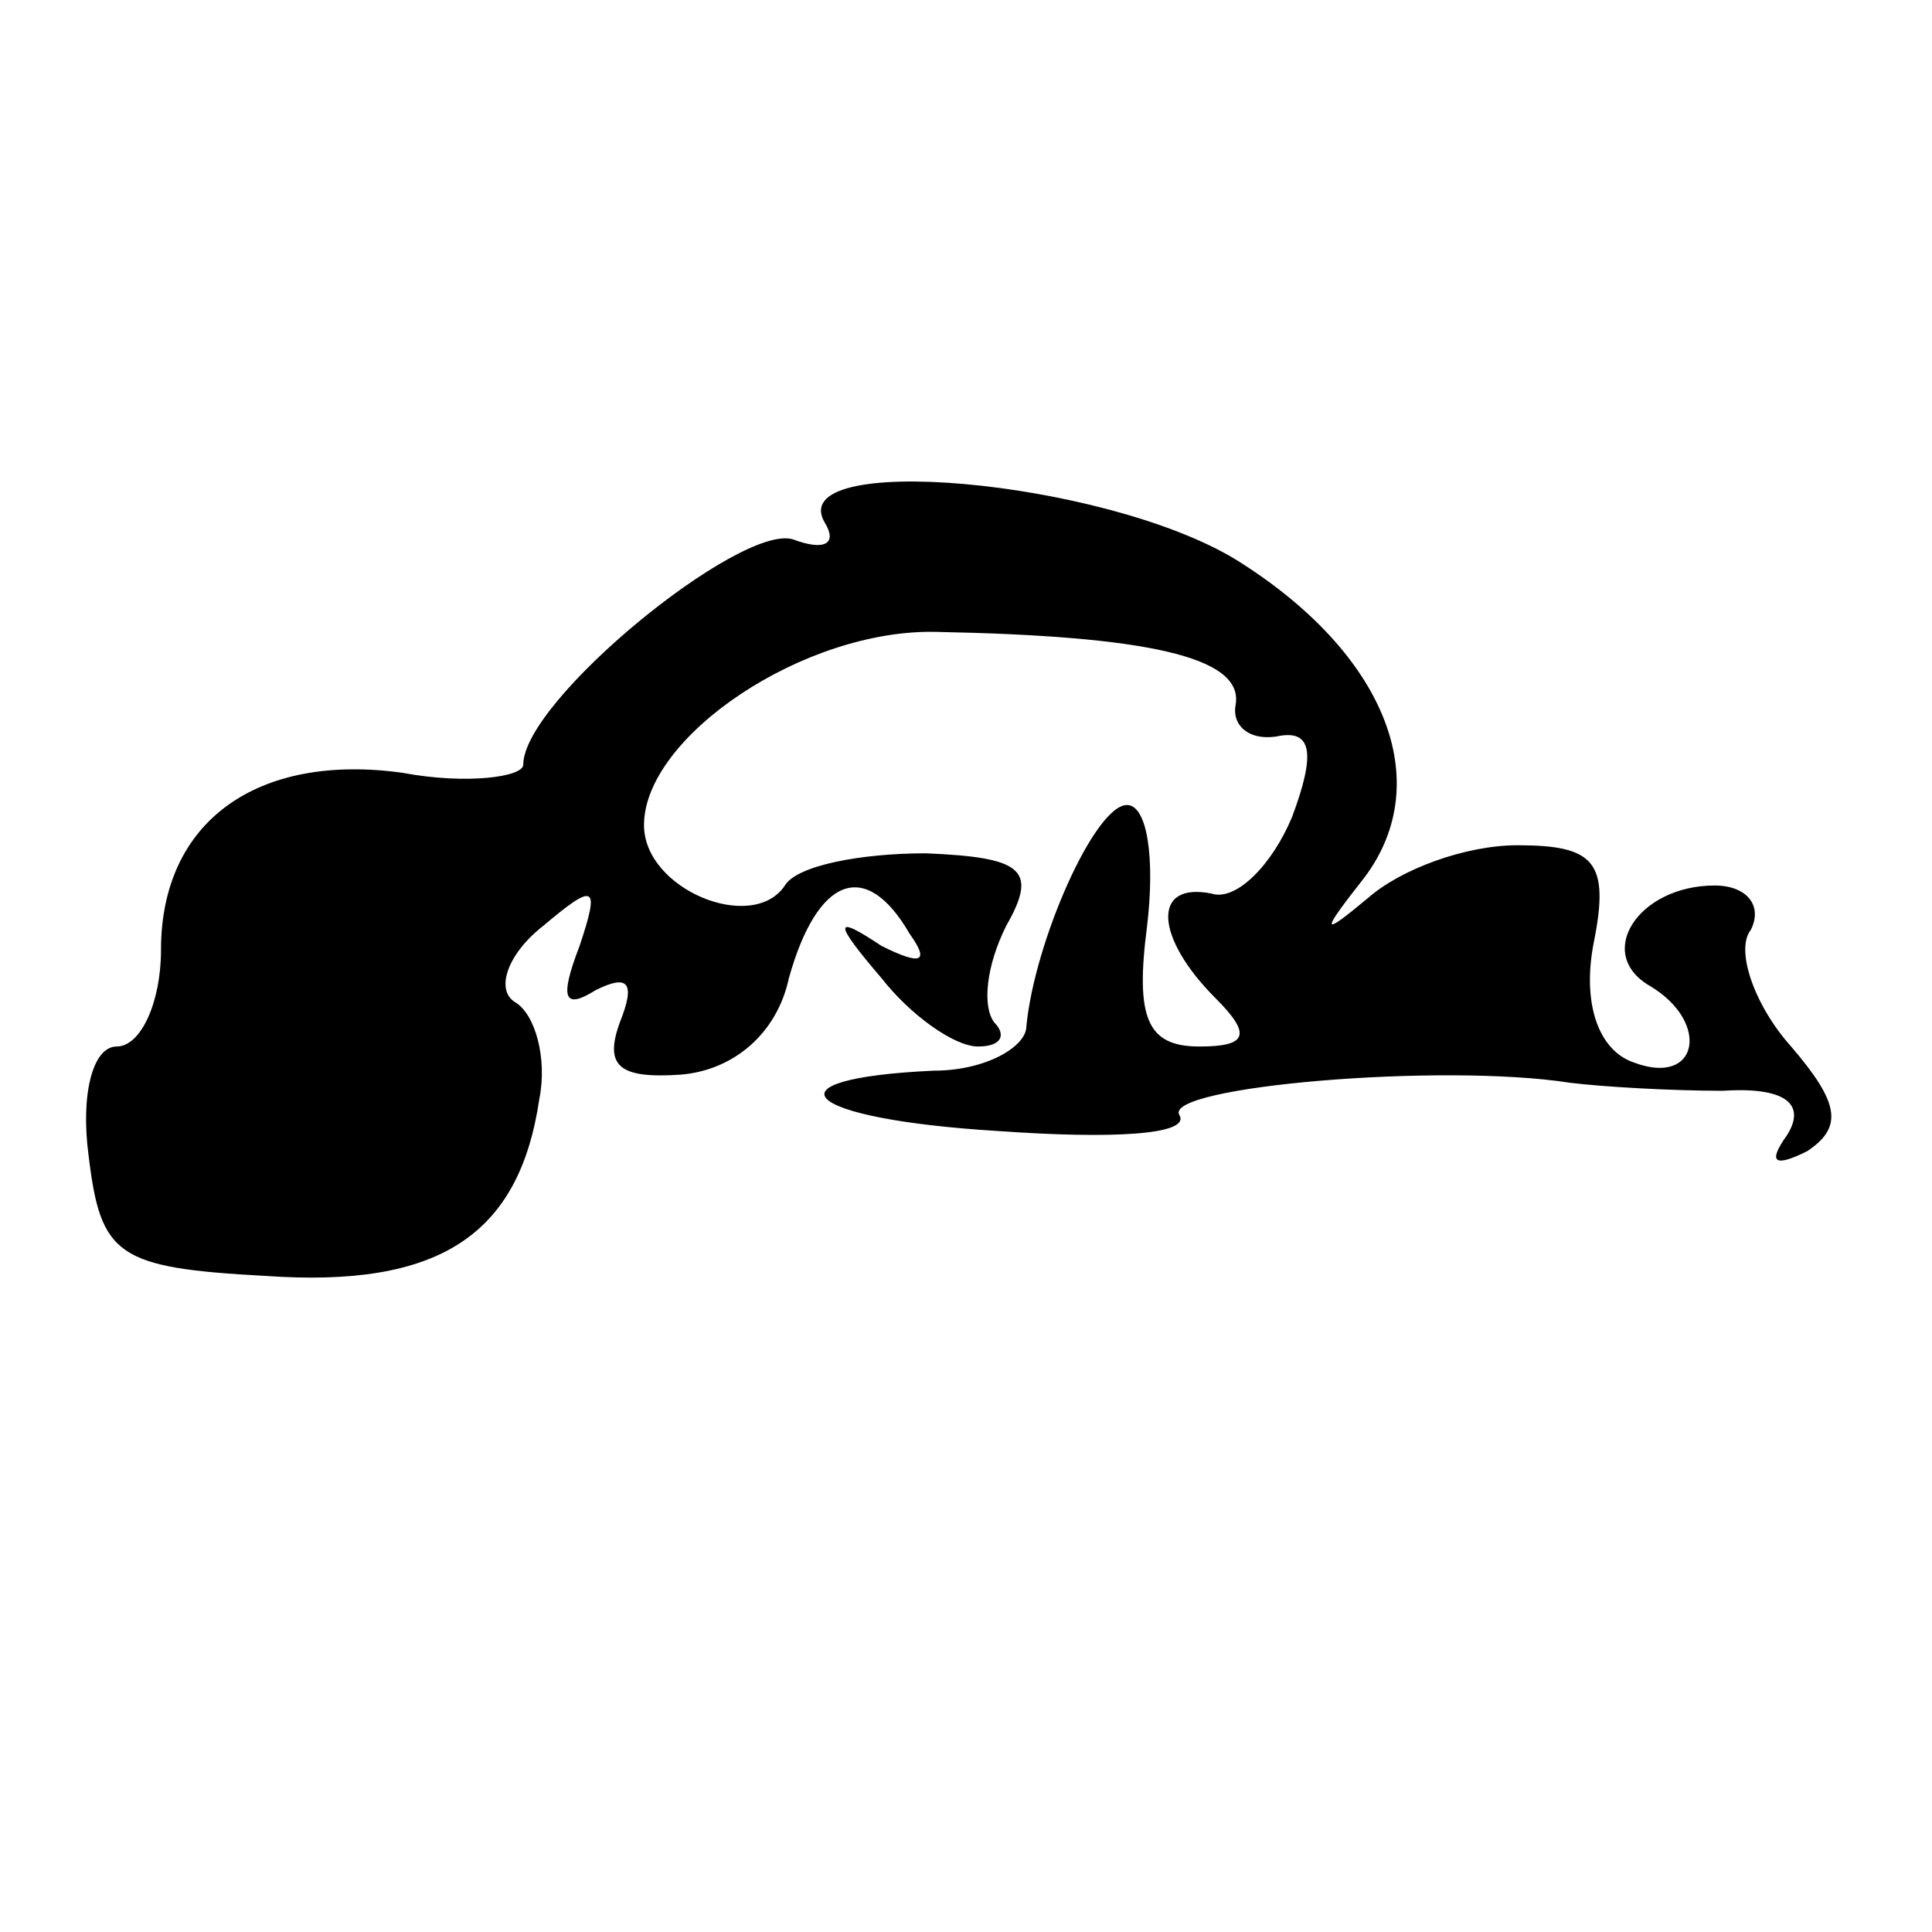 <?xml version="1.0" standalone="no"?>
<!DOCTYPE svg PUBLIC "-//W3C//DTD SVG 20010904//EN"
 "http://www.w3.org/TR/2001/REC-SVG-20010904/DTD/svg10.dtd">
<svg version="1.0" xmlns="http://www.w3.org/2000/svg"
 width="48pt" height="48pt" viewBox="0 0 48 48"
 preserveAspectRatio="xMidYMid meet">
<g transform="translate(0,48) scale(0.1,-0.1)"
fill="#000000" stroke="none">
<path d="M205 350 c3 -5 0 -7 -8 -4 -13 4 -67 -40 -67 -56 0 -3 -14 -5 -30 -2
-36 5 -60 -12 -60 -44 0 -13 -5 -24 -11 -24 -6 0 -9 -12 -7 -27 3 -25 7 -28
44 -30 43 -3 63 10 68 44 2 10 -1 21 -6 24 -5 3 -2 12 7 19 13 11 14 10 9 -5
-5 -13 -4 -16 4 -11 8 4 10 2 6 -8 -4 -11 0 -14 15 -13 13 1 24 10 27 24 7 25
19 30 30 11 5 -7 3 -8 -7 -3 -12 8 -12 6 0 -8 7 -9 18 -17 24 -17 6 0 7 3 4 6
-3 4 -2 14 3 24 8 14 4 17 -20 18 -16 0 -32 -3 -35 -8 -8 -12 -35 -1 -35 15 0
22 40 49 73 48 51 -1 76 -6 74 -18 -1 -5 3 -9 10 -8 9 2 10 -4 4 -20 -5 -12
-14 -21 -20 -19 -15 3 -14 -11 1 -26 9 -9 8 -12 -4 -12 -13 0 -16 7 -13 30 2
17 0 30 -5 30 -8 0 -23 -34 -25 -55 0 -5 -10 -11 -23 -11 -43 -2 -33 -12 16
-15 28 -2 48 -1 45 4 -4 7 65 13 97 8 8 -1 25 -2 38 -2 15 1 21 -3 16 -11 -5
-7 -3 -8 5 -4 9 6 8 12 -4 26 -9 10 -14 24 -10 29 3 6 -1 11 -9 11 -19 0 -30
-17 -16 -25 15 -9 12 -25 -4 -19 -9 3 -13 15 -10 30 4 20 0 24 -19 24 -13 0
-29 -6 -37 -13 -12 -10 -12 -9 -1 5 18 24 5 56 -32 79 -33 20 -113 27 -102 9z"/>
</g>
</svg>
